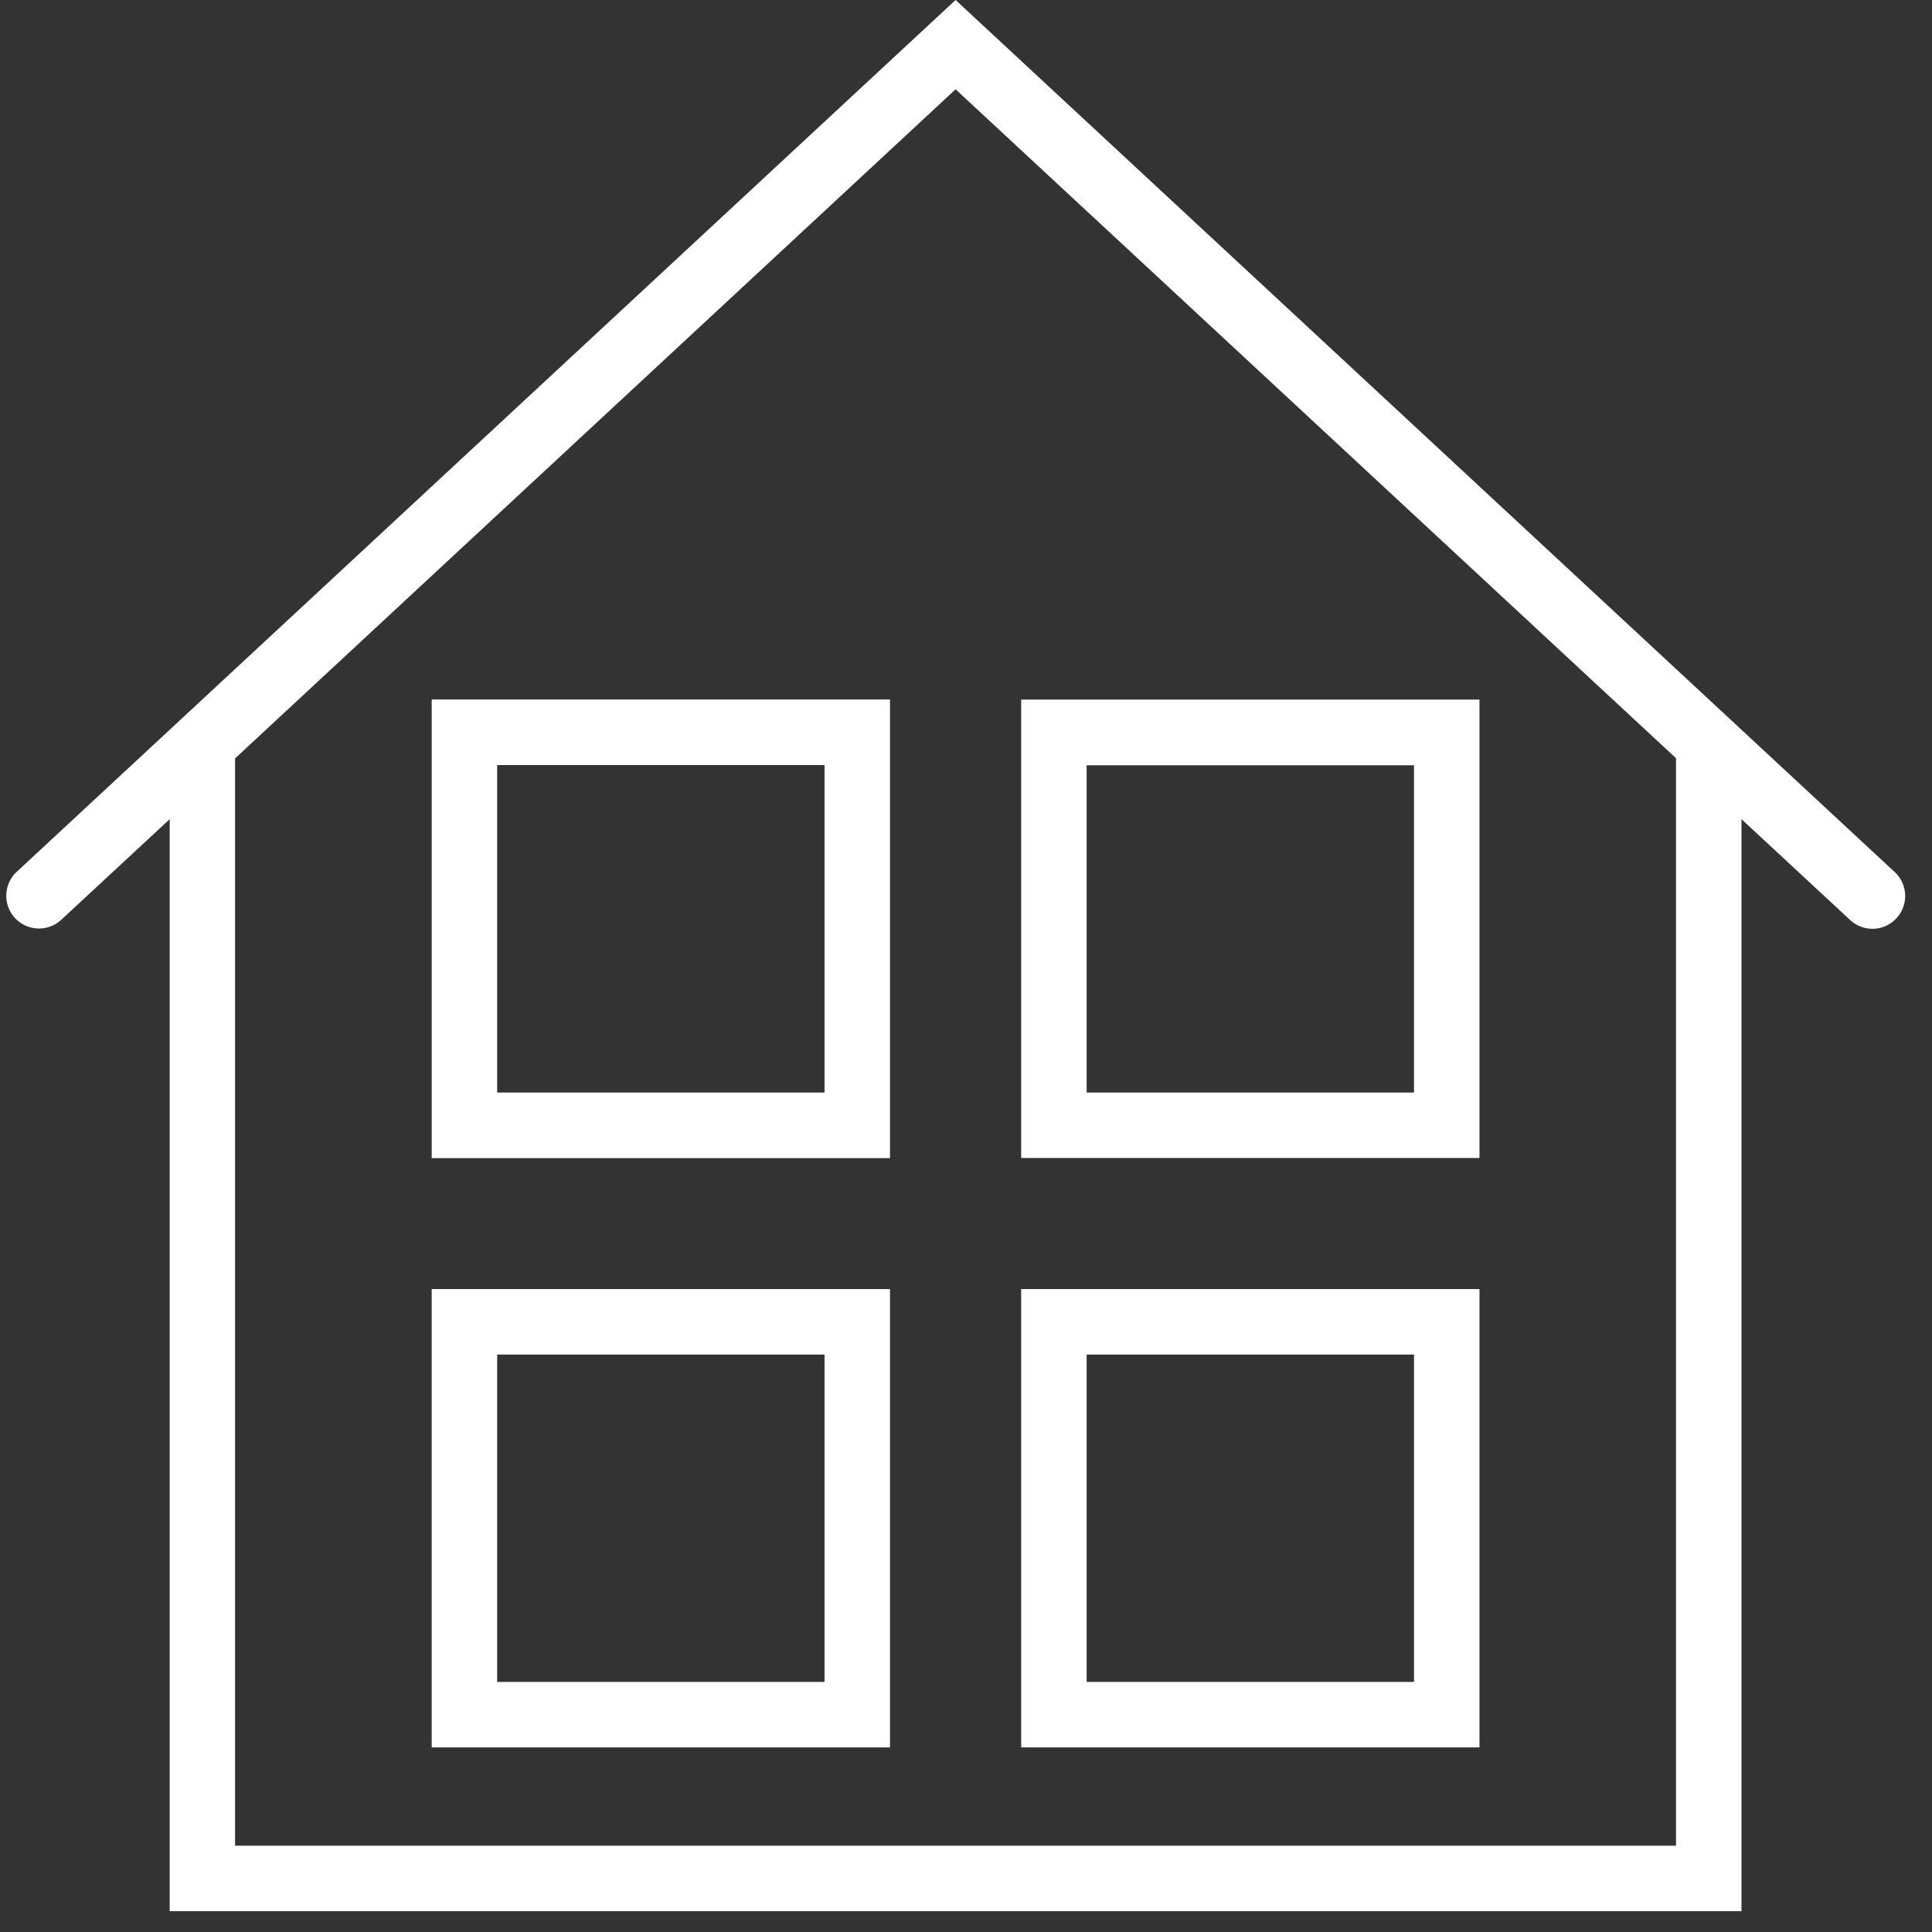 <svg width="18" height="18" xmlns="http://www.w3.org/2000/svg"><rect width="100%" height="100%" fill="#333333" stroke="none"/><g fill="#FFF" fill-rule="evenodd"><path d="M17.653 8.125L8.903 0 .153 8.125a.305.305 0 00.415.447l1.013-.94v10.174h14.644V7.632l1.013.94a.304.304 0 00.43-.016.305.305 0 00-.015-.431zm-2.038 9.071H2.19V7.066L8.903.832l6.712 6.232v10.131z"/><path d="M4.022 10.79h4.27V6.517h-4.27v4.271zm.61-3.662h3.05v3.051h-3.05V7.13zM13.784 6.518h-4.27v4.271h4.27V6.52zm-.61 3.661h-3.05V7.13h3.05v3.05zM4.022 16.28h4.27v-4.27h-4.27v4.27zm.61-3.66h3.05v3.05h-3.05v-3.05zM13.784 12.01h-4.27v4.27h4.27v-4.27zm-.61 3.66h-3.05v-3.05h3.05v3.05z"/></g></svg>